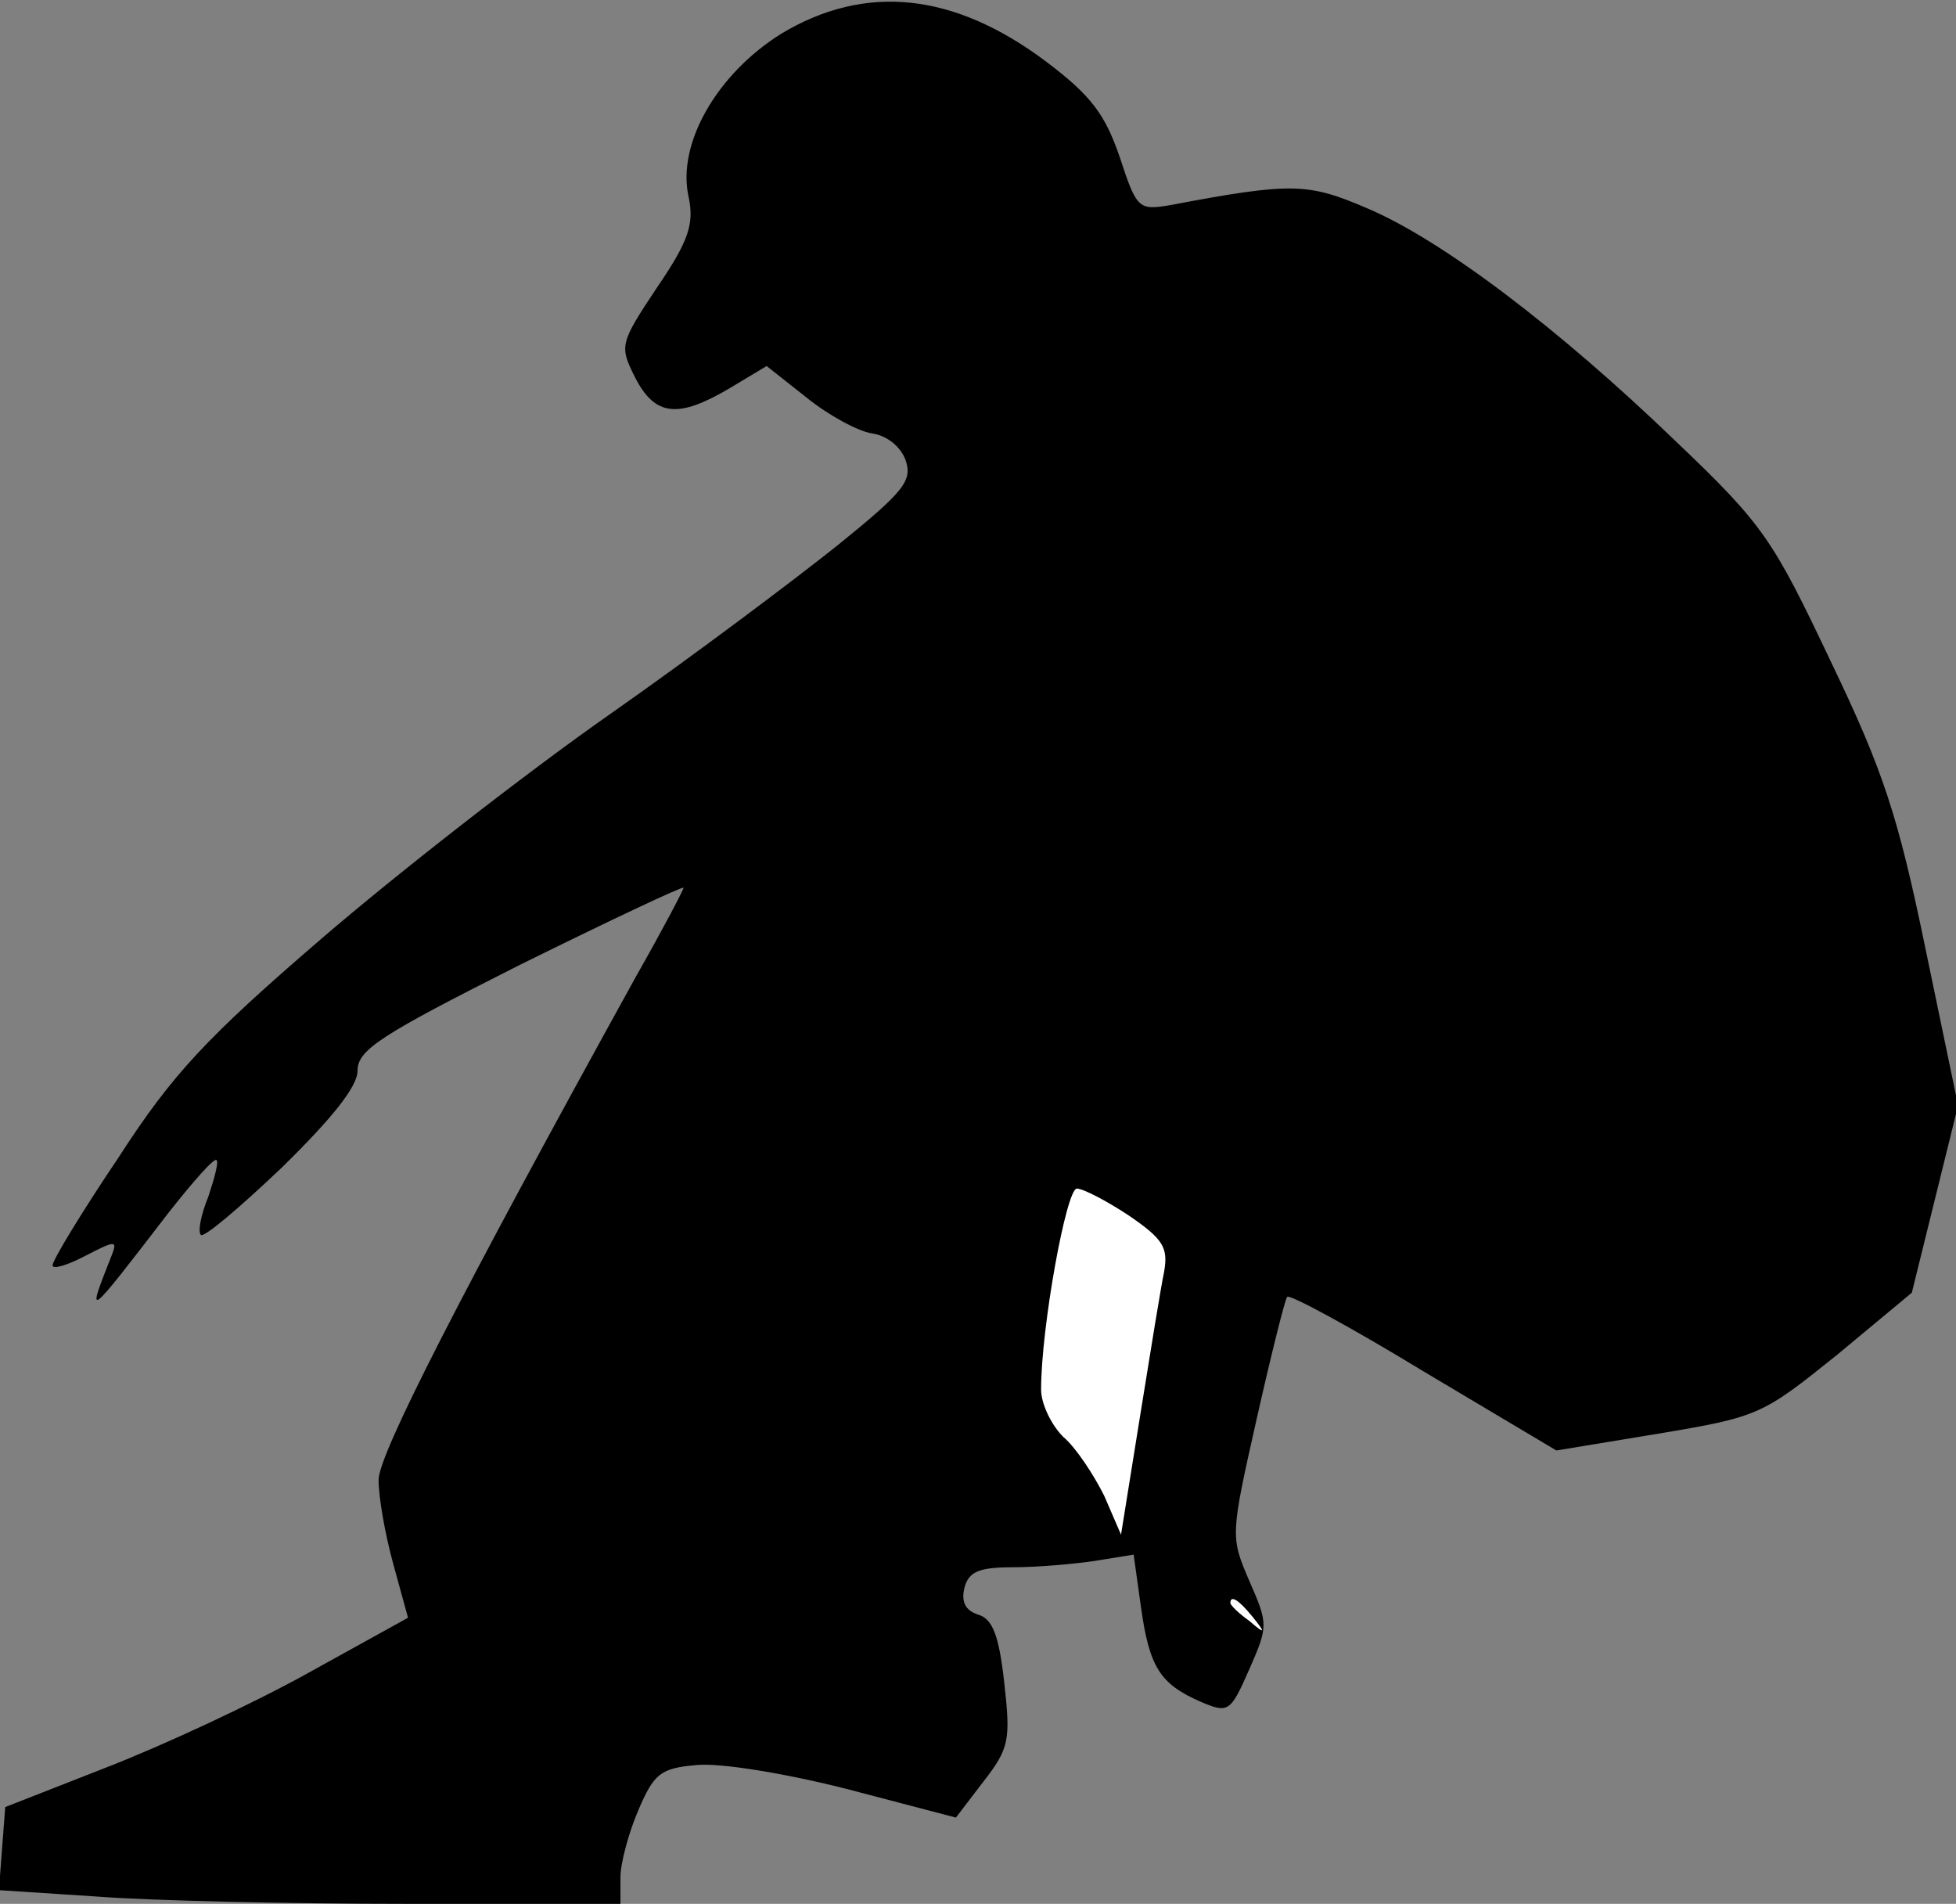<?xml version="1.0" standalone="no"?>
<!DOCTYPE svg PUBLIC "-//W3C//DTD SVG 20010904//EN"
 "http://www.w3.org/TR/2001/REC-SVG-20010904/DTD/svg10.dtd">
<svg version="1.0" xmlns="http://www.w3.org/2000/svg"
 width="186pt" height="181pt" viewBox="0 0 186 181"
 preserveAspectRatio="xMidYMid meet">
<rect x="0" y="0" width="186" height="181" fill="#808080" stroke="none"/>
<g transform="translate(0,181) scale(0.1,-0.1)"
fill="#000000" stroke="none">
<path fill="#000000" stroke="none" d="M743 1778 c-61 -38 -100 -105 -88 -156
5 -25 0 -41 -30 -85 -36 -54 -36 -56 -21 -86 19 -37 41 -39 90 -10 l35 21 38
-30 c21 -17 49 -32 62 -34 14 -2 27 -12 32 -25 7 -20 -1 -30 -64 -81 -40 -32
-137 -105 -217 -161 -80 -56 -203 -152 -275 -214 -108 -93 -141 -128 -192
-207 -35 -52 -63 -98 -63 -103 0 -4 14 0 31 9 29 15 31 15 25 0 -24 -61 -25
-62 55 42 23 29 43 52 45 49 2 -2 -2 -17 -8 -35 -7 -17 -10 -33 -7 -36 3 -3
37 26 77 64 48 47 72 77 72 92 0 20 22 34 155 101 85 42 155 75 155 73 0 -2
-20 -40 -45 -84 -169 -306 -245 -455 -245 -479 0 -16 6 -51 14 -80 l14 -51
-94 -52 c-52 -29 -138 -69 -192 -90 l-97 -38 -3 -39 -3 -40 92 -6 c51 -4 184
-7 296 -7 l203 0 0 25 c0 14 8 43 17 64 15 35 21 40 56 43 23 2 84 -8 143 -23
l103 -27 26 34 c25 32 26 40 20 94 -5 45 -11 61 -25 65 -12 4 -16 12 -13 25 4
16 14 20 47 20 22 0 57 3 77 6 l37 6 7 -50 c8 -57 18 -73 57 -90 26 -11 28
-10 46 31 18 41 18 43 0 84 -18 42 -18 43 7 154 14 62 27 114 29 116 2 3 61
-29 130 -71 l126 -75 97 16 c96 16 99 18 170 75 l71 59 22 89 22 89 -31 149
c-26 126 -40 169 -90 273 -55 116 -64 130 -147 209 -112 108 -223 192 -294
222 -56 24 -71 25 -187 3 -30 -5 -32 -4 -48 45 -14 41 -27 59 -71 92 -87 65
-171 74 -251 26z"/>
<path fill="#ffffff" stroke="none" d="M1074 654 c32 -22 37 -30 33 -53 -3
-14 -13 -76 -23 -138 l-18 -112 -16 37 c-10 20 -27 46 -39 56 -11 11 -21 31
-21 45 0 59 24 191 34 191 6 0 29 -12 50 -26z"/>
<path fill="#ffffff" stroke="none" d="M1191 273 c13 -16 12 -17 -3 -4 -10 7
-18 15 -18 17 0 8 8 3 21 -13z"/>
</g>
</svg>
